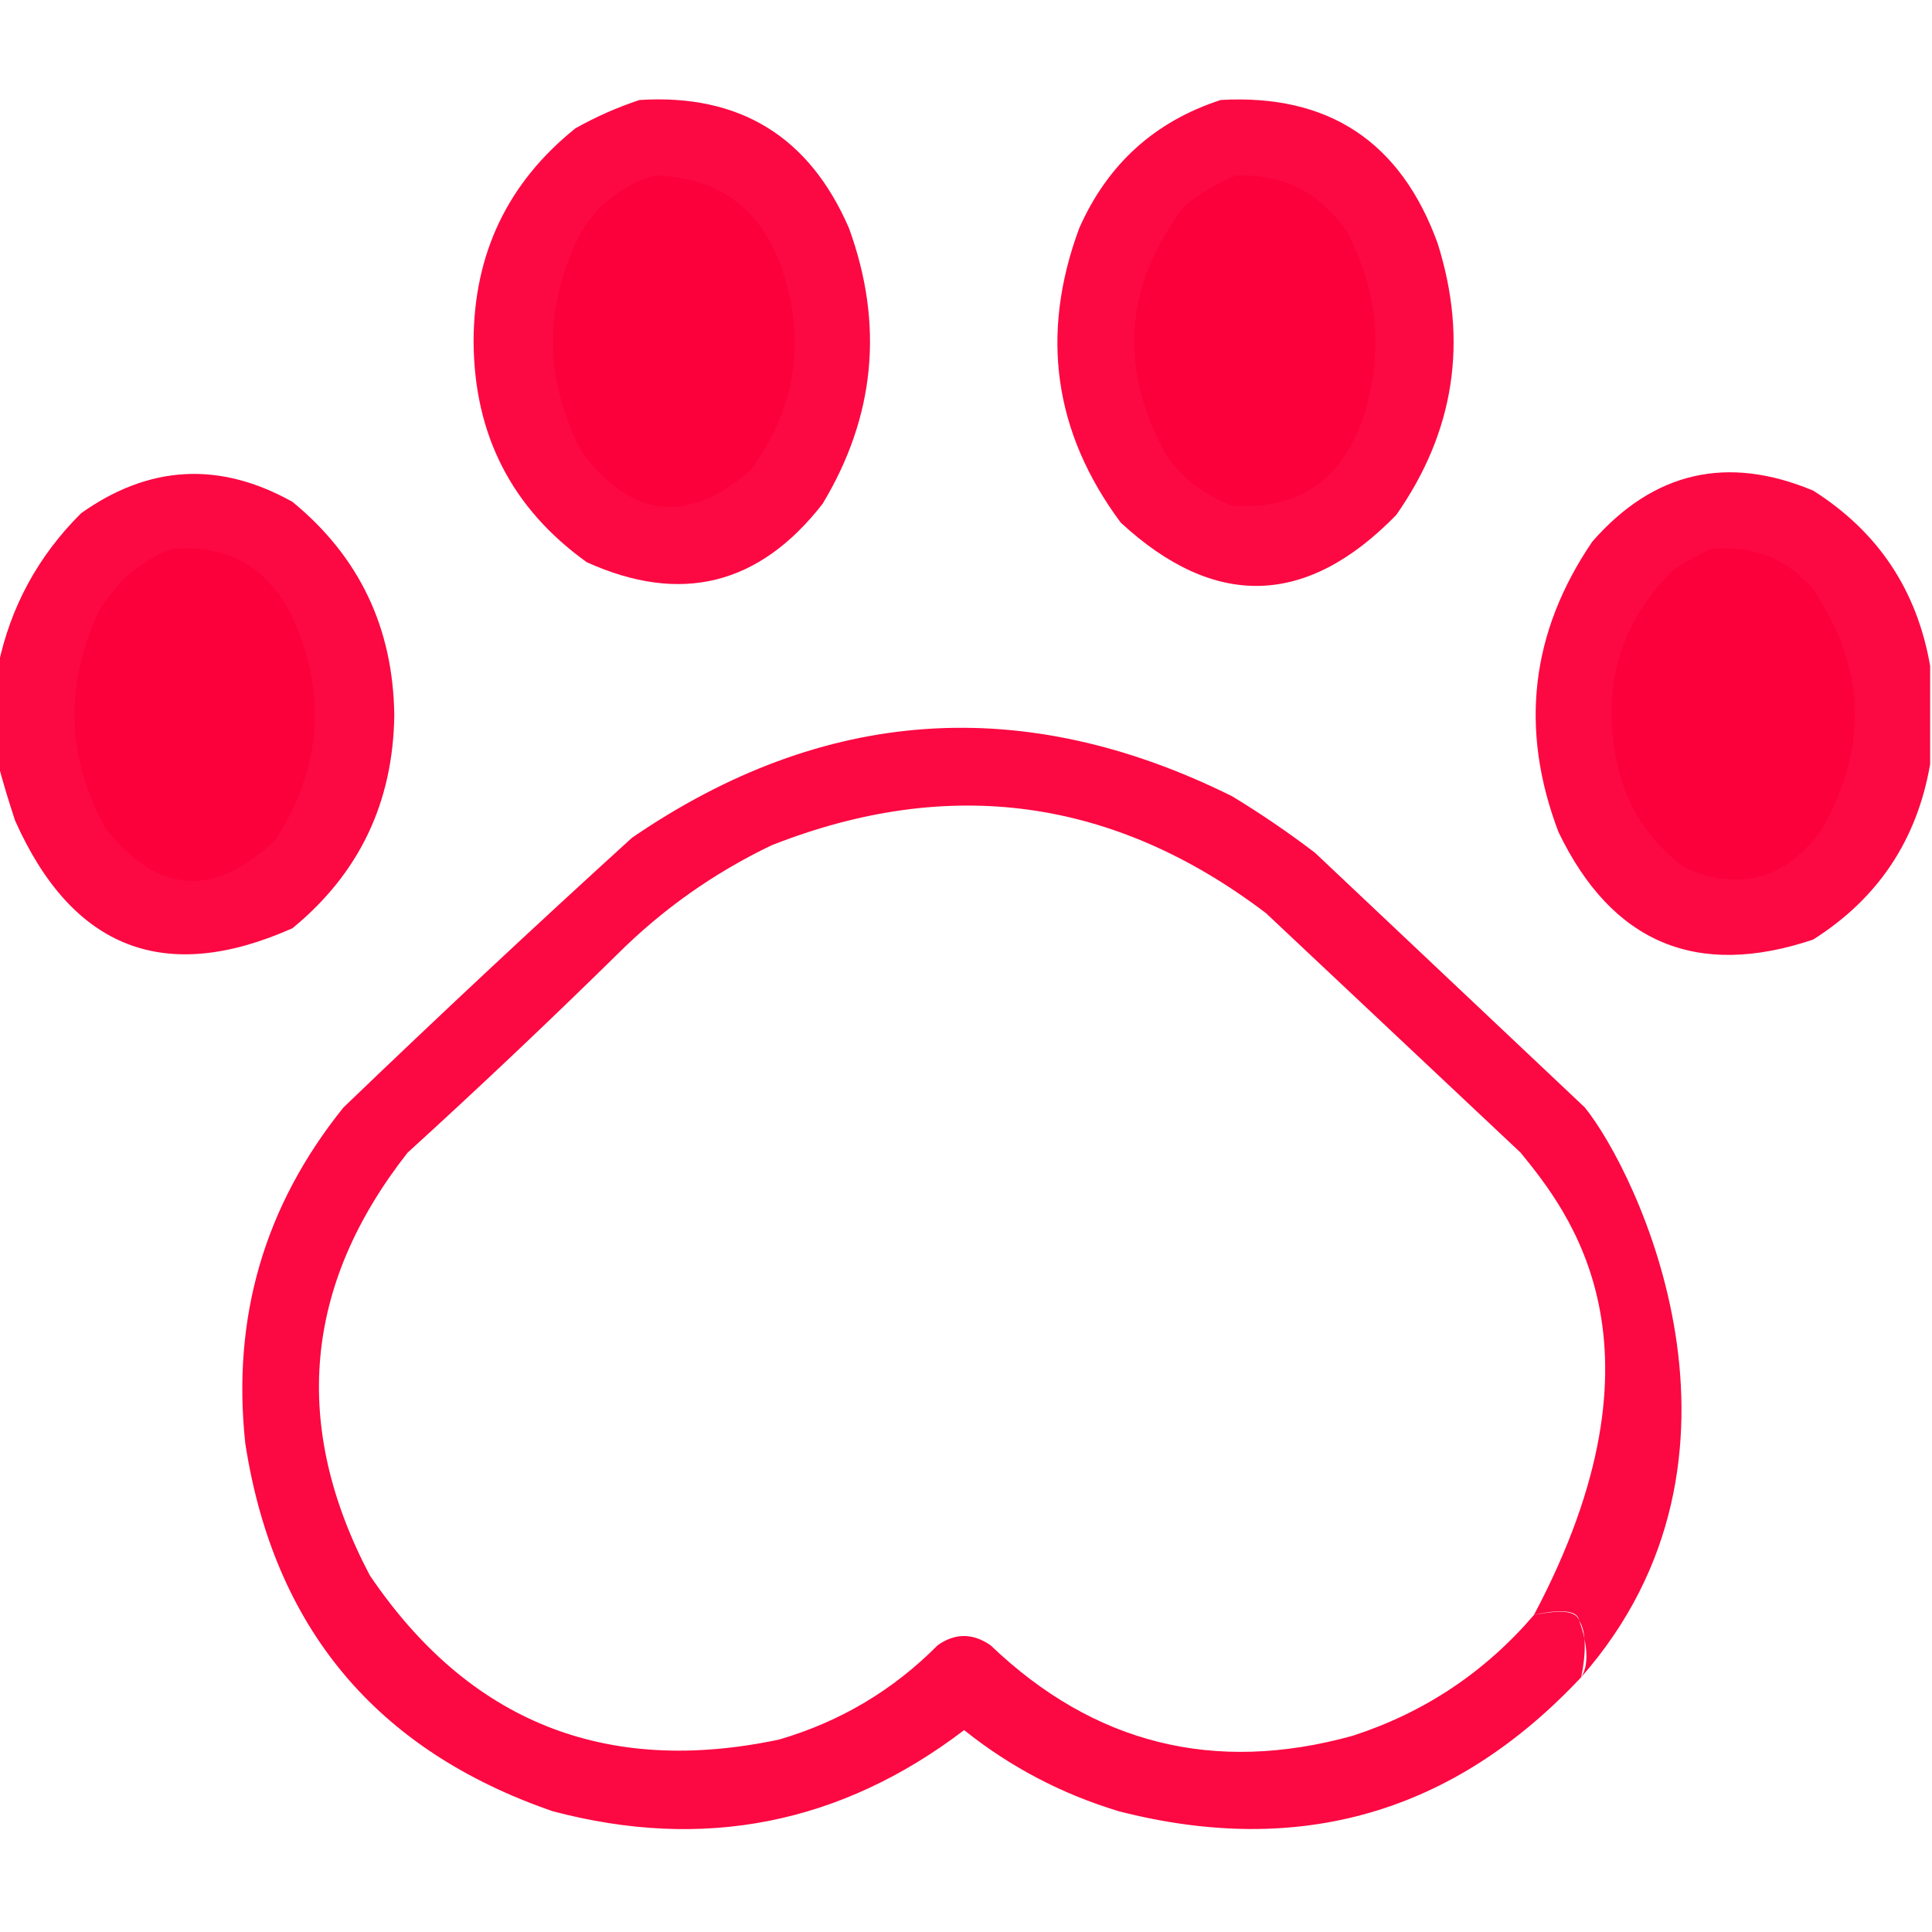 <svg width="24" height="24" viewBox="0 0 24 24" fill="none" xmlns="http://www.w3.org/2000/svg">
<g clip-path="url(#clip0_290_613)">
<path opacity="0.964" fill-rule="evenodd" clip-rule="evenodd" d="M7.945 1.242C9.187 1.164 10.054 1.695 10.547 2.836C10.982 4.032 10.872 5.173 10.219 6.258C9.432 7.27 8.456 7.512 7.289 6.984C6.357 6.316 5.889 5.402 5.883 4.242C5.885 3.152 6.307 2.269 7.148 1.594C7.406 1.449 7.672 1.332 7.945 1.242Z" fill="#FC003C"/>
<path opacity="0.963" fill-rule="evenodd" clip-rule="evenodd" d="M15.164 1.242C16.502 1.166 17.401 1.759 17.859 3.023C18.242 4.237 18.07 5.362 17.344 6.398C16.231 7.54 15.09 7.571 13.922 6.492C13.09 5.372 12.918 4.154 13.406 2.836C13.758 2.04 14.343 1.509 15.164 1.242Z" fill="#FC003C"/>
<path fill-rule="evenodd" clip-rule="evenodd" d="M8.133 2.18C8.909 2.198 9.433 2.573 9.703 3.305C10.019 4.215 9.894 5.059 9.328 5.836C8.545 6.522 7.842 6.444 7.219 5.602C6.753 4.694 6.753 3.788 7.219 2.883C7.438 2.529 7.743 2.295 8.133 2.18Z" fill="#FC003C"/>
<path fill-rule="evenodd" clip-rule="evenodd" d="M15.351 2.18C15.943 2.159 16.404 2.393 16.734 2.883C17.13 3.635 17.192 4.417 16.922 5.227C16.641 5.987 16.102 6.339 15.305 6.281C14.966 6.155 14.692 5.944 14.484 5.648C13.888 4.562 13.966 3.531 14.719 2.555C14.915 2.398 15.126 2.273 15.351 2.18Z" fill="#FC003C"/>
<path opacity="0.965" fill-rule="evenodd" clip-rule="evenodd" d="M-0.023 9.492C-0.023 9.086 -0.023 8.68 -0.023 8.273C0.129 7.54 0.473 6.907 1.008 6.375C1.854 5.775 2.729 5.729 3.633 6.234C4.462 6.914 4.884 7.797 4.898 8.883C4.884 9.969 4.462 10.851 3.633 11.531C2.048 12.236 0.9 11.79 0.188 10.195C0.109 9.957 0.038 9.723 -0.023 9.492Z" fill="#FC003C"/>
<path opacity="0.964" fill-rule="evenodd" clip-rule="evenodd" d="M23.977 8.273C23.977 8.68 23.977 9.086 23.977 9.492C23.814 10.435 23.33 11.162 22.523 11.672C21.077 12.158 20.023 11.713 19.36 10.336C18.873 9.056 19.014 7.853 19.781 6.727C20.541 5.859 21.455 5.648 22.523 6.094C23.33 6.604 23.814 7.331 23.977 8.273Z" fill="#FC003C"/>
<path fill-rule="evenodd" clip-rule="evenodd" d="M2.133 6.82C2.803 6.761 3.296 7.027 3.609 7.617C4.067 8.592 4.004 9.529 3.422 10.43C2.665 11.159 1.962 11.112 1.312 10.289C0.83 9.415 0.799 8.525 1.219 7.617C1.432 7.24 1.736 6.974 2.133 6.82Z" fill="#FC003C"/>
<path fill-rule="evenodd" clip-rule="evenodd" d="M21.258 6.82C21.754 6.769 22.168 6.926 22.5 7.289C23.172 8.256 23.219 9.256 22.641 10.289C22.201 10.916 21.631 11.081 20.93 10.781C20.45 10.425 20.161 9.949 20.062 9.352C19.911 8.463 20.153 7.705 20.789 7.078C20.942 6.978 21.099 6.892 21.258 6.82Z" fill="#FC003C"/>
<path opacity="0.968" fill-rule="evenodd" clip-rule="evenodd" d="M19.617 20.133C19.594 19.922 19.055 20.062 19.055 20.062C20.833 16.711 19.481 15.048 18.891 14.32C17.836 13.328 16.781 12.336 15.727 11.344C13.842 9.912 11.795 9.63 9.586 10.5C8.867 10.844 8.227 11.297 7.664 11.859C6.811 12.697 5.944 13.517 5.062 14.32C3.773 15.964 3.617 17.714 4.594 19.57C5.825 21.387 7.52 22.067 9.68 21.609C10.44 21.386 11.096 20.995 11.648 20.438C11.864 20.285 12.083 20.285 12.305 20.438C13.586 21.664 15.086 22.039 16.805 21.562C17.695 21.273 18.445 20.773 19.055 20.062C19.251 20.024 19.57 19.969 19.617 20.133C19.617 20.133 19.803 20.592 19.641 20.836C18.061 22.522 16.147 23.077 13.898 22.5C13.19 22.286 12.549 21.95 11.977 21.492C10.443 22.66 8.74 22.996 6.867 22.5C4.674 21.744 3.401 20.221 3.047 17.93C2.879 16.366 3.285 14.976 4.266 13.758C5.447 12.623 6.642 11.506 7.852 10.406C10.232 8.778 12.716 8.606 15.305 9.891C15.661 10.107 16.005 10.341 16.336 10.594C17.453 11.648 18.57 12.703 19.688 13.758C20.335 14.561 22.055 18.094 19.641 20.836C19.641 20.836 19.758 20.344 19.617 20.133Z" fill="#FC003C"/>
</g>
<defs>
<clipPath id="clip0_290_613">
<rect width="24" height="24" fill="white"/>
</clipPath>
</defs>
</svg>
